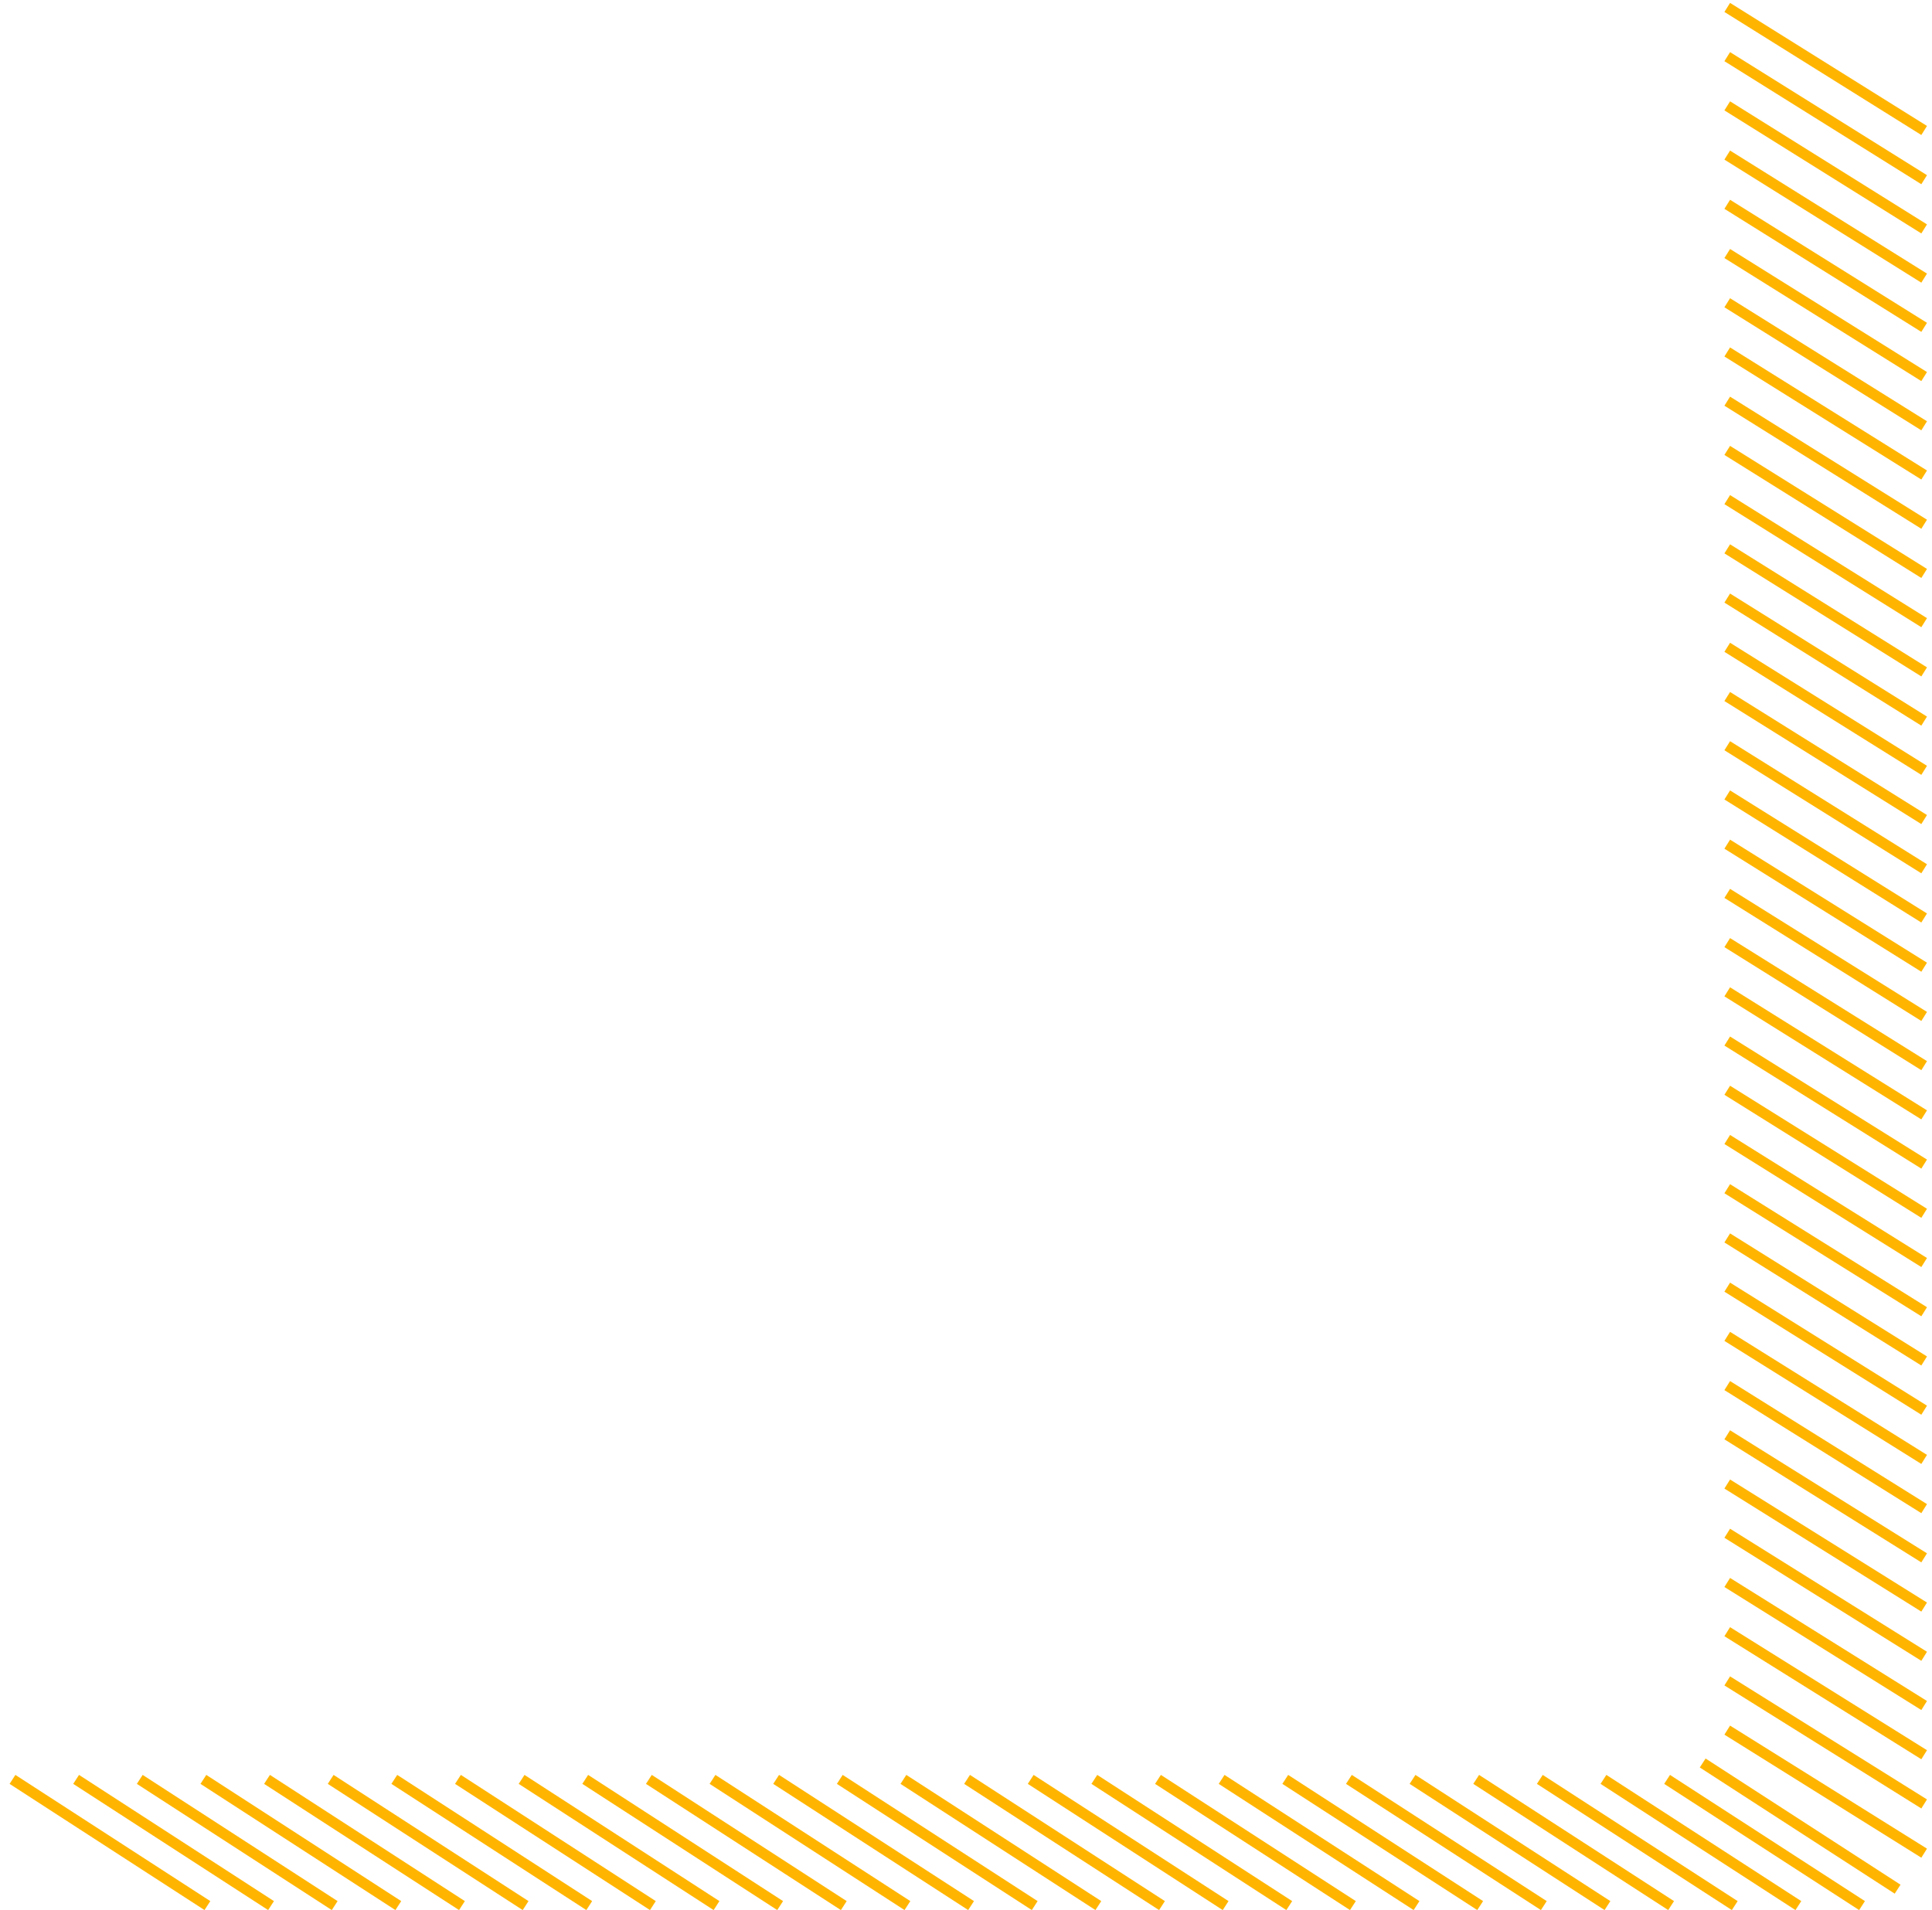 <svg width="181" height="179" viewBox="0 0 181 179" fill="none" xmlns="http://www.w3.org/2000/svg">
<line x1="161.817" y1="0.696" x2="180.265" y2="12.226" stroke="#FFB500"/>
<line x1="161.817" y1="5.308" x2="180.265" y2="16.838" stroke="#FFB500"/>
<line x1="161.817" y1="9.92" x2="180.265" y2="21.45" stroke="#FFB500"/>
<line x1="161.817" y1="14.532" x2="180.265" y2="26.062" stroke="#FFB500"/>
<line x1="161.817" y1="19.144" x2="180.265" y2="30.674" stroke="#FFB500"/>
<line x1="161.817" y1="23.756" x2="180.265" y2="35.286" stroke="#FFB500"/>
<line x1="161.817" y1="28.368" x2="180.265" y2="39.898" stroke="#FFB500"/>
<line x1="161.817" y1="32.98" x2="180.265" y2="44.51" stroke="#FFB500"/>
<line x1="161.817" y1="37.592" x2="180.265" y2="49.123" stroke="#FFB500"/>
<line x1="161.817" y1="42.204" x2="180.265" y2="53.734" stroke="#FFB500"/>
<line x1="161.817" y1="46.816" x2="180.265" y2="58.347" stroke="#FFB500"/>
<line x1="161.817" y1="51.428" x2="180.265" y2="62.959" stroke="#FFB500"/>
<line x1="161.817" y1="56.041" x2="180.265" y2="67.571" stroke="#FFB500"/>
<line x1="161.817" y1="60.653" x2="180.265" y2="72.183" stroke="#FFB500"/>
<line x1="161.817" y1="65.265" x2="180.265" y2="76.795" stroke="#FFB500"/>
<line x1="161.817" y1="69.877" x2="180.265" y2="81.407" stroke="#FFB500"/>
<line x1="161.817" y1="74.489" x2="180.265" y2="86.019" stroke="#FFB500"/>
<line x1="161.817" y1="79.101" x2="180.265" y2="90.631" stroke="#FFB500"/>
<line x1="161.817" y1="83.713" x2="180.265" y2="95.243" stroke="#FFB500"/>
<line x1="161.817" y1="88.325" x2="180.265" y2="99.855" stroke="#FFB500"/>
<line x1="161.817" y1="92.937" x2="180.265" y2="104.467" stroke="#FFB500"/>
<line x1="161.817" y1="97.549" x2="180.265" y2="109.079" stroke="#FFB500"/>
<line x1="161.817" y1="102.161" x2="180.265" y2="113.691" stroke="#FFB500"/>
<line x1="161.817" y1="106.773" x2="180.265" y2="118.303" stroke="#FFB500"/>
<line x1="161.817" y1="111.385" x2="180.265" y2="122.915" stroke="#FFB500"/>
<line x1="161.817" y1="115.997" x2="180.265" y2="127.528" stroke="#FFB500"/>
<line x1="161.817" y1="120.61" x2="180.265" y2="132.14" stroke="#FFB500"/>
<line x1="161.817" y1="125.222" x2="180.265" y2="136.752" stroke="#FFB500"/>
<line x1="161.817" y1="129.834" x2="180.265" y2="141.364" stroke="#FFB500"/>
<line x1="161.817" y1="134.446" x2="180.265" y2="145.976" stroke="#FFB500"/>
<line x1="161.817" y1="139.058" x2="180.265" y2="150.588" stroke="#FFB500"/>
<line x1="161.817" y1="143.67" x2="180.265" y2="155.2" stroke="#FFB500"/>
<line x1="161.817" y1="148.282" x2="180.265" y2="159.812" stroke="#FFB500"/>
<line x1="161.817" y1="152.894" x2="180.265" y2="164.424" stroke="#FFB500"/>
<line x1="161.817" y1="157.506" x2="180.265" y2="169.036" stroke="#FFB500"/>
<line x1="161.817" y1="162.118" x2="180.265" y2="173.648" stroke="#FFB500"/>
<line x1="159.517" y1="165.197" x2="177.778" y2="177.022" stroke="#FFB500"/>
<line x1="156.183" y1="166.734" x2="174.444" y2="178.559" stroke="#FFB500"/>
<line x1="150.22" y1="166.734" x2="168.481" y2="178.559" stroke="#FFB500"/>
<line x1="144.259" y1="166.734" x2="162.52" y2="178.559" stroke="#FFB500"/>
<line x1="138.297" y1="166.734" x2="156.558" y2="178.559" stroke="#FFB500"/>
<line x1="132.334" y1="166.734" x2="150.595" y2="178.559" stroke="#FFB500"/>
<line x1="126.372" y1="166.734" x2="144.633" y2="178.559" stroke="#FFB500"/>
<line x1="120.41" y1="166.734" x2="138.671" y2="178.559" stroke="#FFB500"/>
<line x1="114.448" y1="166.734" x2="132.709" y2="178.559" stroke="#FFB500"/>
<line x1="108.486" y1="166.734" x2="126.747" y2="178.559" stroke="#FFB500"/>
<line x1="102.524" y1="166.734" x2="120.785" y2="178.559" stroke="#FFB500"/>
<line x1="96.562" y1="166.734" x2="114.823" y2="178.559" stroke="#FFB500"/>
<line x1="90.6" y1="166.734" x2="108.861" y2="178.559" stroke="#FFB500"/>
<line x1="84.638" y1="166.734" x2="102.899" y2="178.559" stroke="#FFB500"/>
<line x1="78.676" y1="166.734" x2="96.937" y2="178.559" stroke="#FFB500"/>
<line x1="72.714" y1="166.734" x2="90.975" y2="178.559" stroke="#FFB500"/>
<line x1="66.752" y1="166.734" x2="85.013" y2="178.559" stroke="#FFB500"/>
<line x1="60.79" y1="166.734" x2="79.051" y2="178.559" stroke="#FFB500"/>
<line x1="54.828" y1="166.734" x2="73.089" y2="178.559" stroke="#FFB500"/>
<line x1="48.866" y1="166.734" x2="67.127" y2="178.559" stroke="#FFB500"/>
<line x1="42.904" y1="166.734" x2="61.165" y2="178.559" stroke="#FFB500"/>
<line x1="36.942" y1="166.734" x2="55.203" y2="178.559" stroke="#FFB500"/>
<line x1="30.98" y1="166.734" x2="49.241" y2="178.559" stroke="#FFB500"/>
<line x1="25.017" y1="166.734" x2="43.278" y2="178.559" stroke="#FFB500"/>
<line x1="19.055" y1="166.734" x2="37.316" y2="178.559" stroke="#FFB500"/>
<line x1="13.094" y1="166.734" x2="31.355" y2="178.559" stroke="#FFB500"/>
<line x1="7.132" y1="166.734" x2="25.392" y2="178.559" stroke="#FFB500"/>
<line x1="1.17" y1="166.734" x2="19.431" y2="178.559" stroke="#FFB500"/>
</svg>
